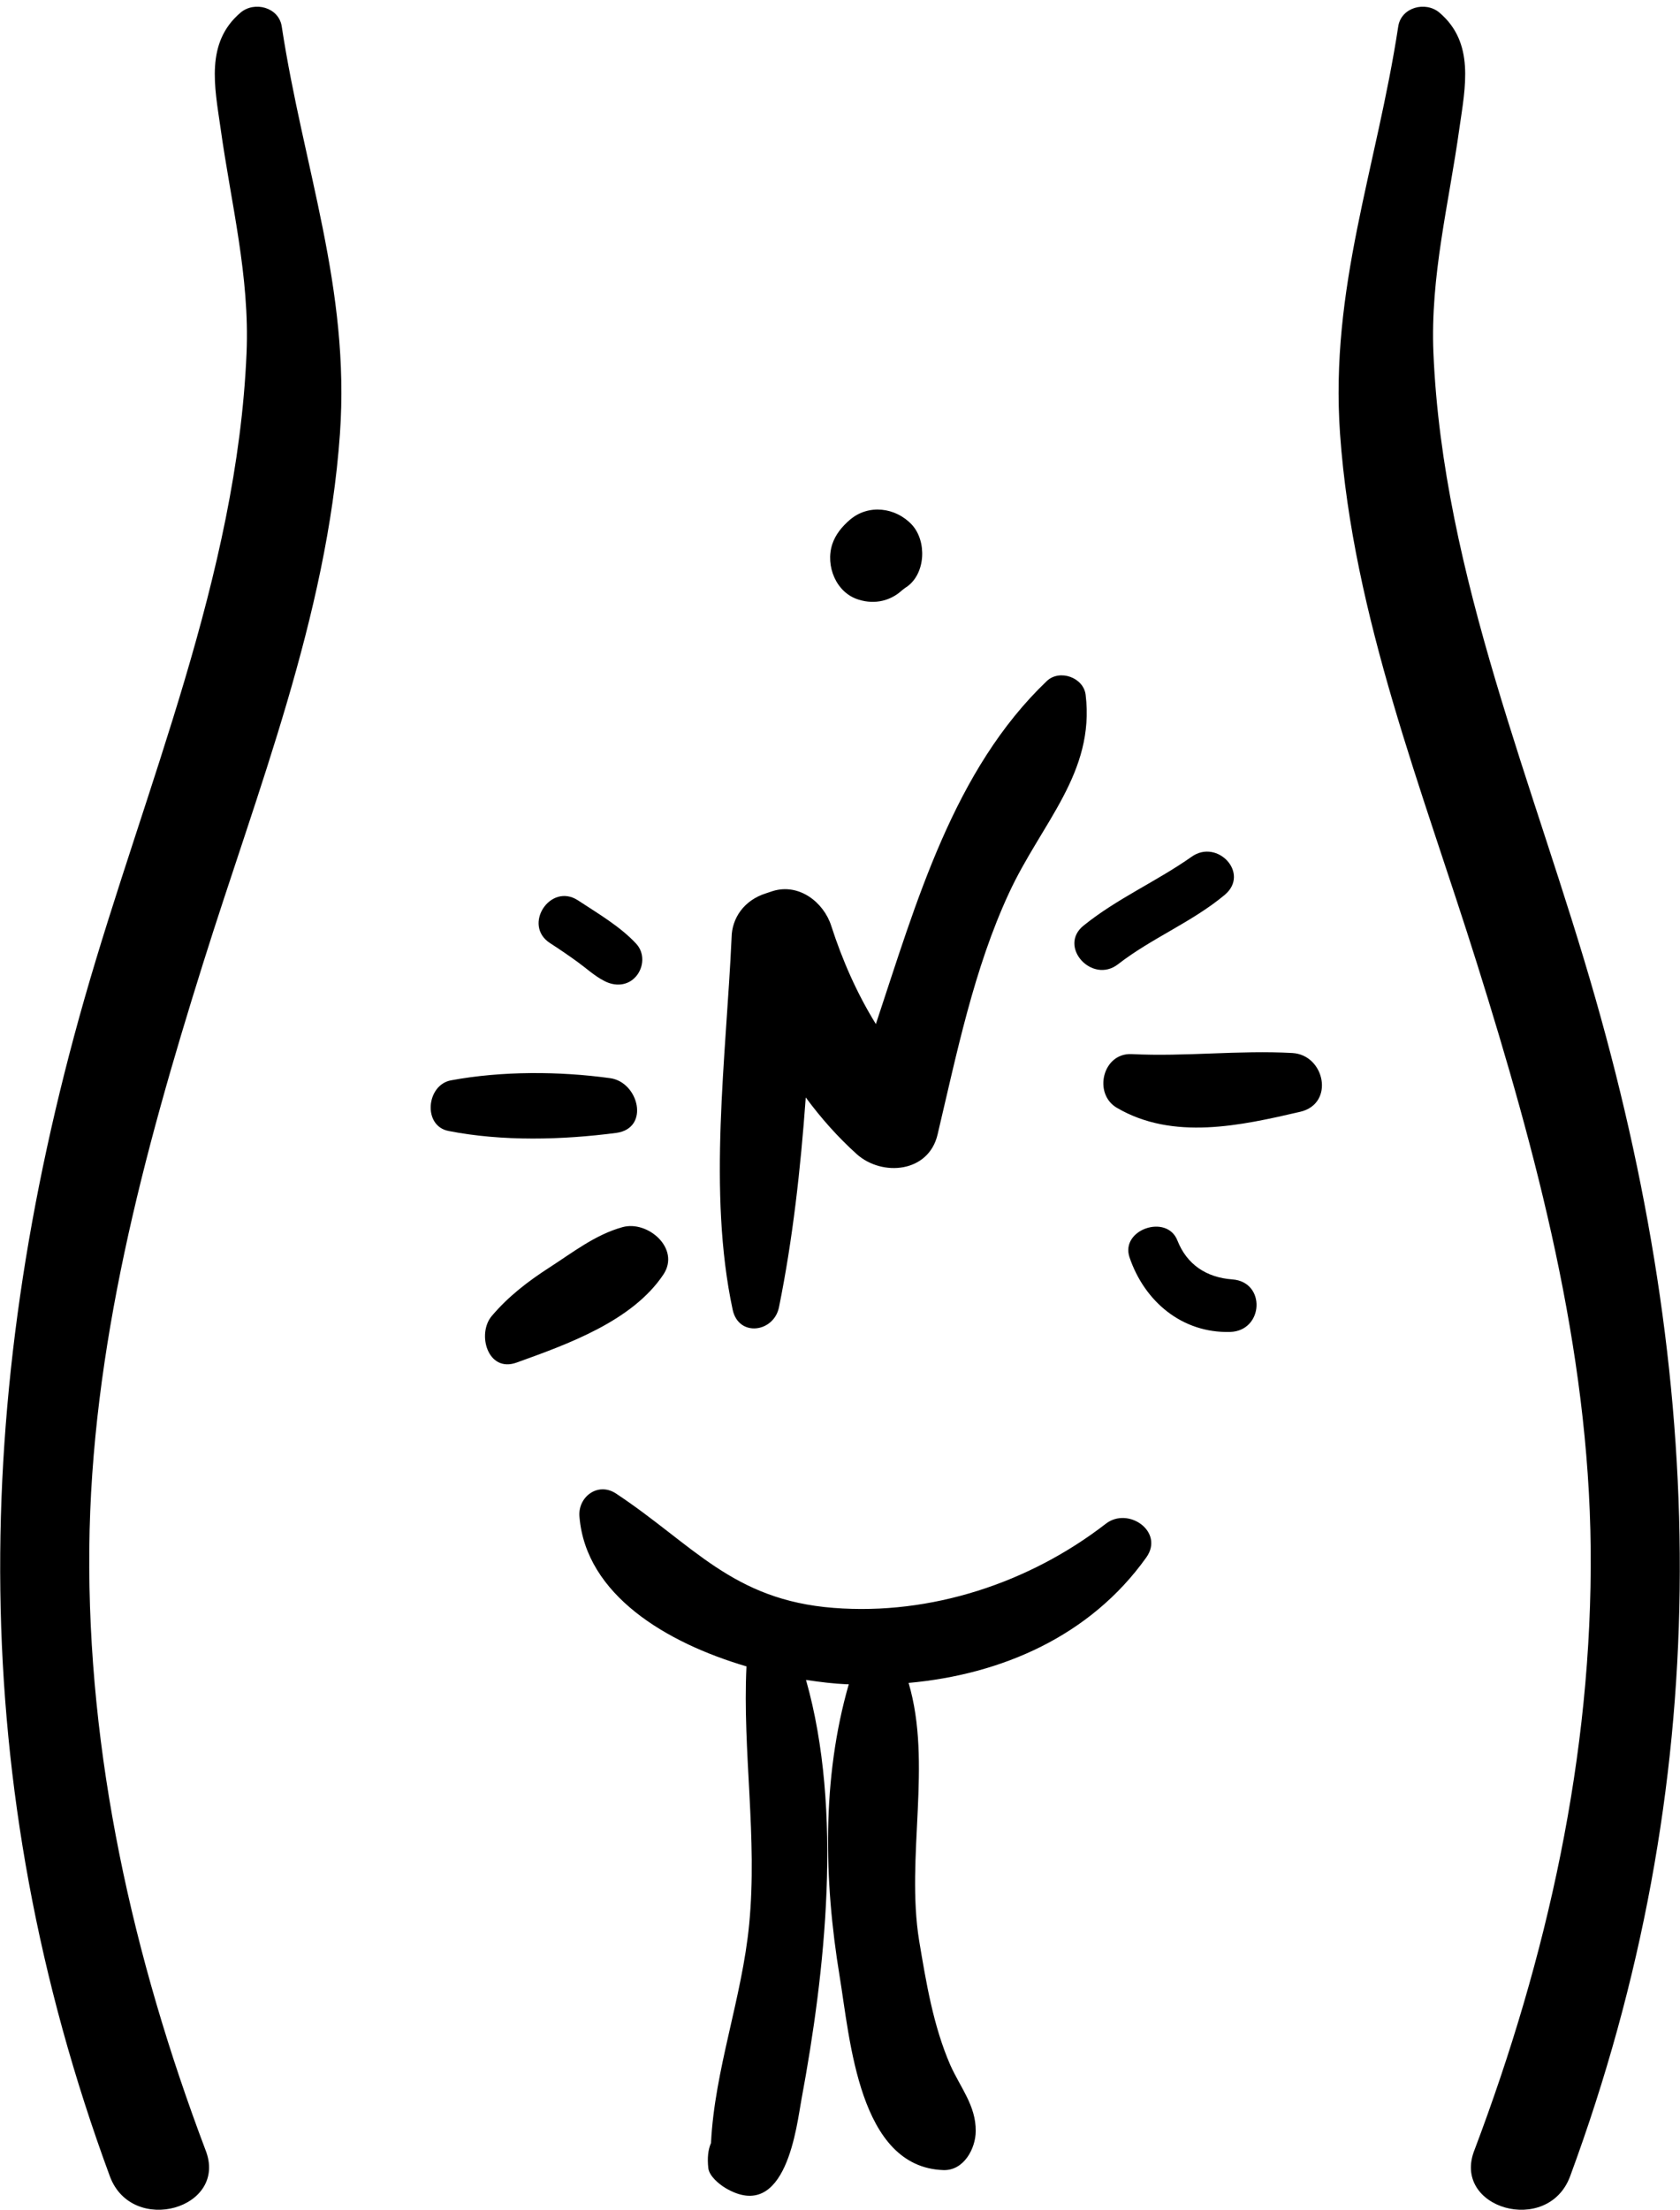<svg width="162" height="213" viewBox="0 0 162 213" fill="none" xmlns="http://www.w3.org/2000/svg">
<path d="M23.775 34.02C24.088 26.608 22.287 19.665 21.269 12.357C20.695 8.364 19.782 4.109 23.201 1.213C24.532 0.09 26.881 0.691 27.167 2.544C29.256 16.22 33.77 27.756 32.779 41.825C31.526 59.468 24.818 76.146 19.573 92.876C13.831 111.172 8.794 129.938 8.611 149.252C8.428 169.114 12.813 188.689 19.808 207.194C22.079 212.858 12.735 215.52 10.595 209.752C-3.342 171.986 -2.82 134.663 8.141 96.269C13.988 75.833 22.862 55.501 23.775 34.021L23.775 34.02ZM138.798 1.213C137.466 0.09 135.117 0.691 134.831 2.544C132.743 16.22 128.228 27.756 129.219 41.825C130.472 59.468 137.18 76.146 142.426 92.876C148.167 111.172 153.205 129.938 153.387 149.252C153.57 169.114 149.185 188.689 142.19 207.194C139.919 212.858 149.263 215.52 151.403 209.752C165.34 171.986 164.819 134.663 153.857 96.269C148.036 75.833 139.137 55.501 138.223 34.021C137.91 26.609 139.711 19.666 140.729 12.357C141.303 8.364 142.217 4.11 138.798 1.213V1.213ZM55.878 146.198C56.504 153.715 64.256 158.335 71.981 160.605C71.59 168.853 73.052 177.1 72.242 185.452C71.564 192.551 68.902 199.494 68.562 206.541C68.275 207.194 68.196 207.977 68.301 208.968C68.405 209.752 69.345 210.508 69.945 210.874C75.844 214.371 76.835 204.714 77.279 202.365C79.575 190.046 81.298 174.517 77.722 161.91C79.106 162.119 80.437 162.276 81.637 162.328H81.846C79.236 171.385 79.445 181.224 80.959 190.438C81.977 196.598 82.812 208.864 90.956 209.151C92.94 209.23 94.087 207.063 94.087 205.393C94.114 202.939 92.6 201.191 91.634 199.024C89.99 195.24 89.311 191.09 88.632 187.045C87.327 178.98 89.911 169.949 87.614 162.198C96.593 161.389 105.127 157.682 110.53 150.113C112.305 147.634 108.807 145.181 106.641 146.851C99.255 152.567 89.754 155.699 80.385 154.968C70.597 154.211 66.839 148.861 59.374 143.927C57.626 142.806 55.695 144.294 55.878 146.198L55.878 146.198ZM74.513 85.881C74.304 85.959 74.095 86.012 73.887 86.09C71.695 86.769 70.573 88.544 70.547 90.344C70.025 101.88 68.224 114.904 70.651 126.232C71.225 128.893 74.618 128.424 75.114 125.997C76.446 119.446 77.203 112.608 77.698 105.77C79.159 107.753 80.778 109.58 82.631 111.25C85.084 113.417 89.548 113.025 90.409 109.345C92.262 101.515 93.906 93.371 97.299 86.064C100.431 79.304 105.599 74.501 104.686 66.958C104.477 65.288 102.18 64.479 100.954 65.627C91.95 74.214 88.374 86.925 84.459 98.696C82.632 95.747 81.222 92.536 80.152 89.222C79.42 86.951 77.046 85.098 74.514 85.881L74.513 85.881ZM87.459 56.545C89.26 55.266 89.39 52.16 87.929 50.568C86.363 48.897 83.753 48.558 81.952 50.098C81.195 50.75 80.569 51.507 80.255 52.447C79.576 54.535 80.621 57.145 82.814 57.798C84.406 58.294 85.92 57.876 86.989 56.885C87.146 56.779 87.276 56.649 87.459 56.545L87.459 56.545ZM114.916 82.566C111.549 84.942 107.739 86.586 104.503 89.196C101.971 91.205 105.311 94.885 107.817 92.928C111.079 90.396 114.943 88.882 118.1 86.247C120.554 84.184 117.396 80.818 114.916 82.566L114.916 82.566ZM124.626 101.489C119.457 101.202 114.317 101.854 109.122 101.593C106.329 101.462 105.39 105.404 107.686 106.762C113.115 109.946 119.64 108.485 125.382 107.153C128.723 106.369 127.757 101.672 124.626 101.489ZM113.533 119.55C112.515 116.966 108.026 118.506 108.914 121.168C110.35 125.422 113.977 128.502 118.623 128.372C121.859 128.268 122.095 123.544 118.832 123.308C116.326 123.126 114.446 121.873 113.533 119.55ZM55.669 92.693C56.505 93.294 57.313 94.05 58.228 94.519C59.272 95.094 60.524 95.041 61.334 94.102C62.091 93.215 62.169 91.857 61.36 90.97C59.821 89.3 57.628 88.021 55.722 86.768C53.06 85.045 50.371 89.169 53.034 90.892C53.921 91.466 54.808 92.067 55.669 92.693ZM43.481 104.124C41.105 104.568 40.74 108.536 43.272 109.005C48.466 110.023 54.233 109.867 59.428 109.188C62.691 108.745 61.594 104.307 58.854 103.916C53.947 103.237 48.388 103.211 43.481 104.124ZM60.028 118.271C57.392 119.002 55.251 120.699 52.981 122.16C50.919 123.491 49.04 124.926 47.422 126.832C45.961 128.555 47.031 132.339 49.823 131.321C54.756 129.546 60.968 127.328 63.969 122.839C65.639 120.333 62.455 117.592 60.028 118.271Z" fill="black"/>
</svg>
